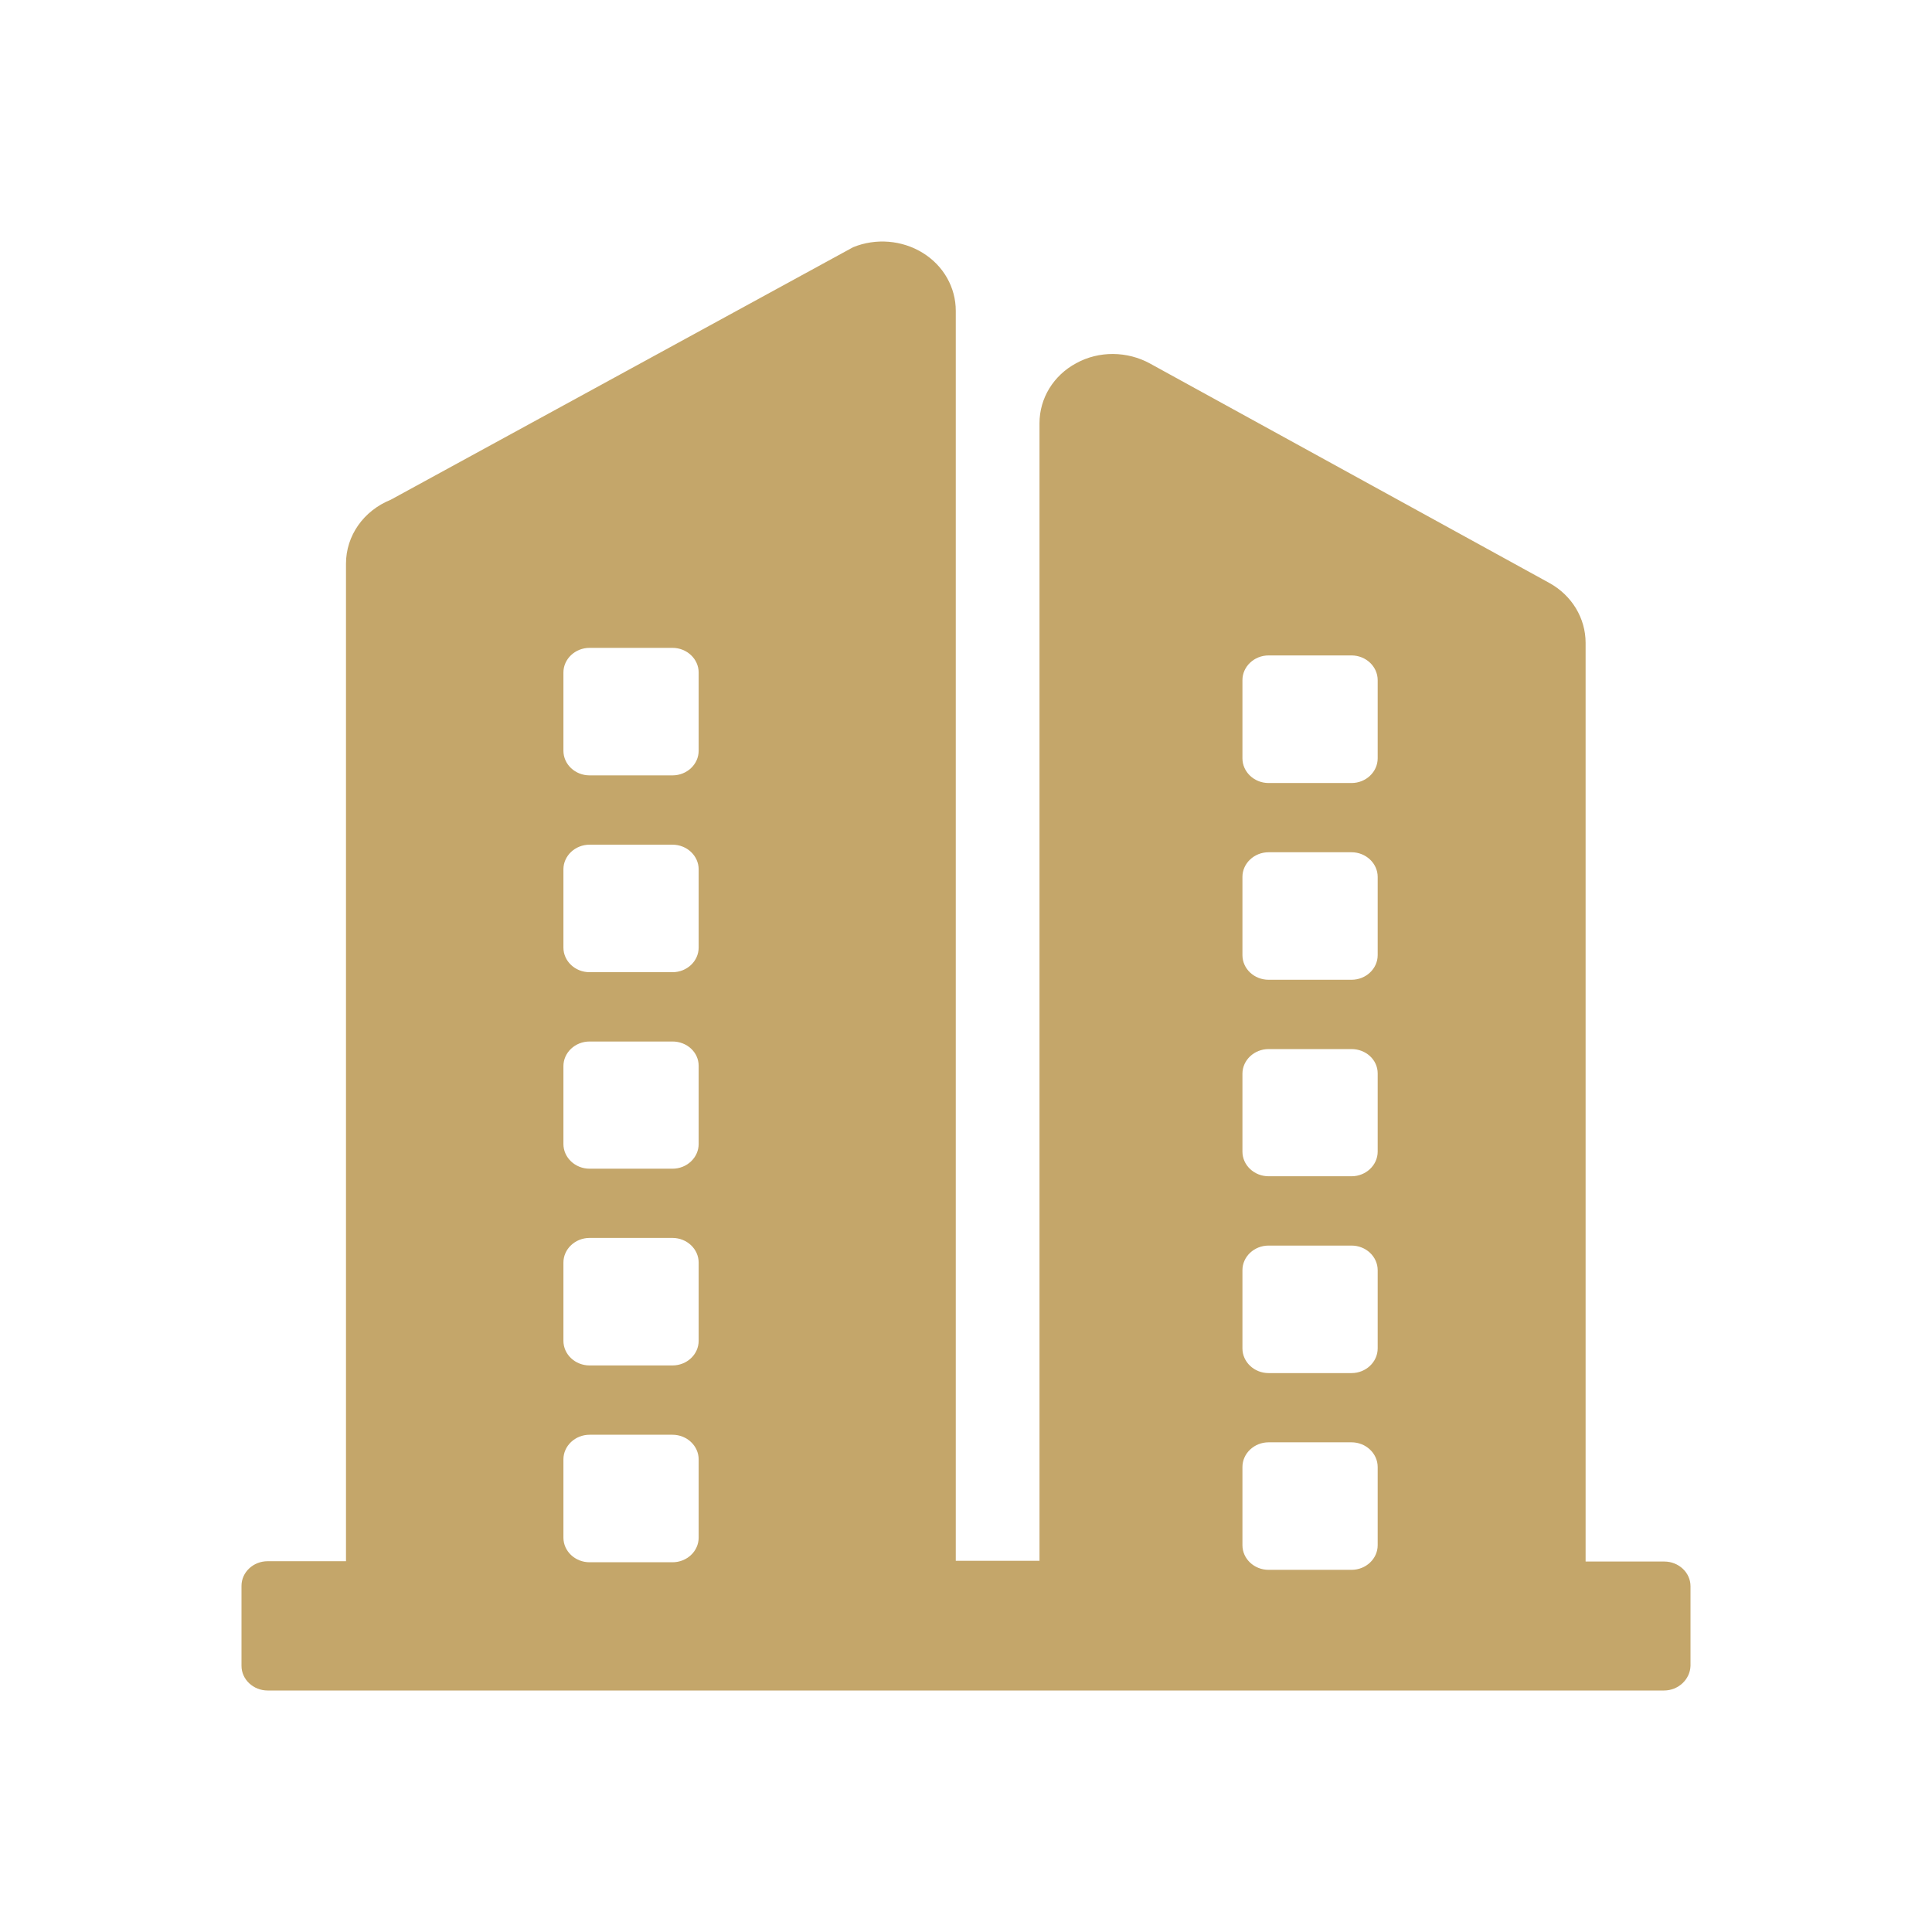 <?xml version="1.0" encoding="UTF-8"?>
<svg width="24px" height="24px" viewBox="0 0 24 24" version="1.1" xmlns="http://www.w3.org/2000/svg" xmlns:xlink="http://www.w3.org/1999/xlink">
    <!-- Generator: Sketch 49.3 (51167) - http://www.bohemiancoding.com/sketch -->
    <title>jgsq@3x</title>
    <desc>Created with Sketch.</desc>
    <defs></defs>
    <g id="页面定稿" stroke="none" stroke-width="1" fill="none" fill-rule="evenodd">
        <g id="我的-控制台" transform="translate(-22, -497)" fill="#C4A66A" fill-rule="nonzero">
            <g id="Group-12" transform="translate(22, 497)">
                <g id="Group-2">
                    <path d="M8.354,17.823 L7.324,17.823 C7.145,17.823 6.999,17.961 6.999,18.129 L6.999,19.101 C6.999,19.27 7.145,19.407 7.324,19.407 L8.354,19.407 C8.533,19.407 8.679,19.27 8.679,19.101 L8.679,18.129 C8.679,17.961 8.533,17.823 8.354,17.823 Z M8.354,10.493 L7.324,10.493 C7.145,10.493 6.999,10.631 6.999,10.799 L6.999,11.771 C6.999,11.94 7.145,12.077 7.324,12.077 L8.354,12.077 C8.533,12.077 8.679,11.94 8.679,11.771 L8.679,10.799 C8.679,10.631 8.533,10.493 8.354,10.493 Z M8.354,12.938 L7.324,12.938 C7.145,12.938 6.999,13.075 6.999,13.244 L6.999,14.211 C6.999,14.38 7.145,14.518 7.324,14.518 L8.354,14.518 C8.533,14.518 8.679,14.38 8.679,14.211 L8.679,13.24 C8.679,13.071 8.533,12.938 8.354,12.938 Z M8.354,15.378 L7.324,15.378 C7.145,15.378 6.999,15.516 6.999,15.684 L6.999,16.656 C6.999,16.825 7.145,16.962 7.324,16.962 L8.354,16.962 C8.533,16.962 8.679,16.825 8.679,16.656 L8.679,15.684 C8.679,15.516 8.533,15.378 8.354,15.378 Z M8.354,8.048 L7.324,8.048 C7.145,8.048 6.999,8.186 6.999,8.354 L6.999,9.326 C6.999,9.495 7.145,9.632 7.324,9.632 L8.354,9.632 C8.533,9.632 8.679,9.495 8.679,9.326 L8.679,8.354 C8.679,8.186 8.533,8.048 8.354,8.048 Z M20.671,21 L3.325,21 C3.146,21 3,20.862 3,20.694 L3,19.7 C3,19.531 3.146,19.394 3.325,19.394 L4.298,19.394 L4.298,7.002 C4.298,6.656 4.515,6.345 4.854,6.208 L10.598,3.071 C10.88,2.956 11.205,2.982 11.464,3.142 C11.722,3.302 11.873,3.572 11.873,3.861 L11.873,19.389 L12.913,19.389 L12.913,5.257 C12.913,4.947 13.087,4.663 13.369,4.512 C13.651,4.356 14.004,4.361 14.286,4.516 L19.245,7.241 C19.527,7.396 19.697,7.68 19.697,7.986 L19.697,19.398 L20.675,19.398 C20.854,19.398 21,19.536 21,19.704 L21,20.694 C20.995,20.862 20.849,21 20.671,21 Z M16.789,13.032 L15.759,13.032 C15.58,13.032 15.434,13.17 15.434,13.338 L15.434,14.306 C15.434,14.474 15.58,14.612 15.759,14.612 L16.789,14.612 C16.968,14.612 17.114,14.474 17.114,14.306 L17.114,13.334 C17.114,13.165 16.968,13.032 16.789,13.032 Z M16.789,8.142 L15.759,8.142 C15.58,8.142 15.434,8.28 15.434,8.449 L15.434,9.42 C15.434,9.589 15.58,9.727 15.759,9.727 L16.789,9.727 C16.968,9.727 17.114,9.589 17.114,9.42 L17.114,8.449 C17.114,8.28 16.968,8.142 16.789,8.142 Z M16.789,15.473 L15.759,15.473 C15.58,15.473 15.434,15.61 15.434,15.779 L15.434,16.75 C15.434,16.919 15.58,17.057 15.759,17.057 L16.789,17.057 C16.968,17.057 17.114,16.919 17.114,16.75 L17.114,15.779 C17.114,15.61 16.968,15.473 16.789,15.473 Z M16.789,17.917 L15.759,17.917 C15.58,17.917 15.434,18.055 15.434,18.224 L15.434,19.195 C15.434,19.364 15.58,19.501 15.759,19.501 L16.789,19.501 C16.968,19.501 17.114,19.364 17.114,19.195 L17.114,18.224 C17.114,18.055 16.968,17.917 16.789,17.917 Z M16.789,10.587 L15.759,10.587 C15.58,10.587 15.434,10.725 15.434,10.893 L15.434,11.865 C15.434,12.034 15.58,12.171 15.759,12.171 L16.789,12.171 C16.968,12.171 17.114,12.034 17.114,11.865 L17.114,10.893 C17.114,10.725 16.968,10.587 16.789,10.587 Z" id="Shape"></path>
                </g>
            </g>
        </g>
    </g>
</svg>